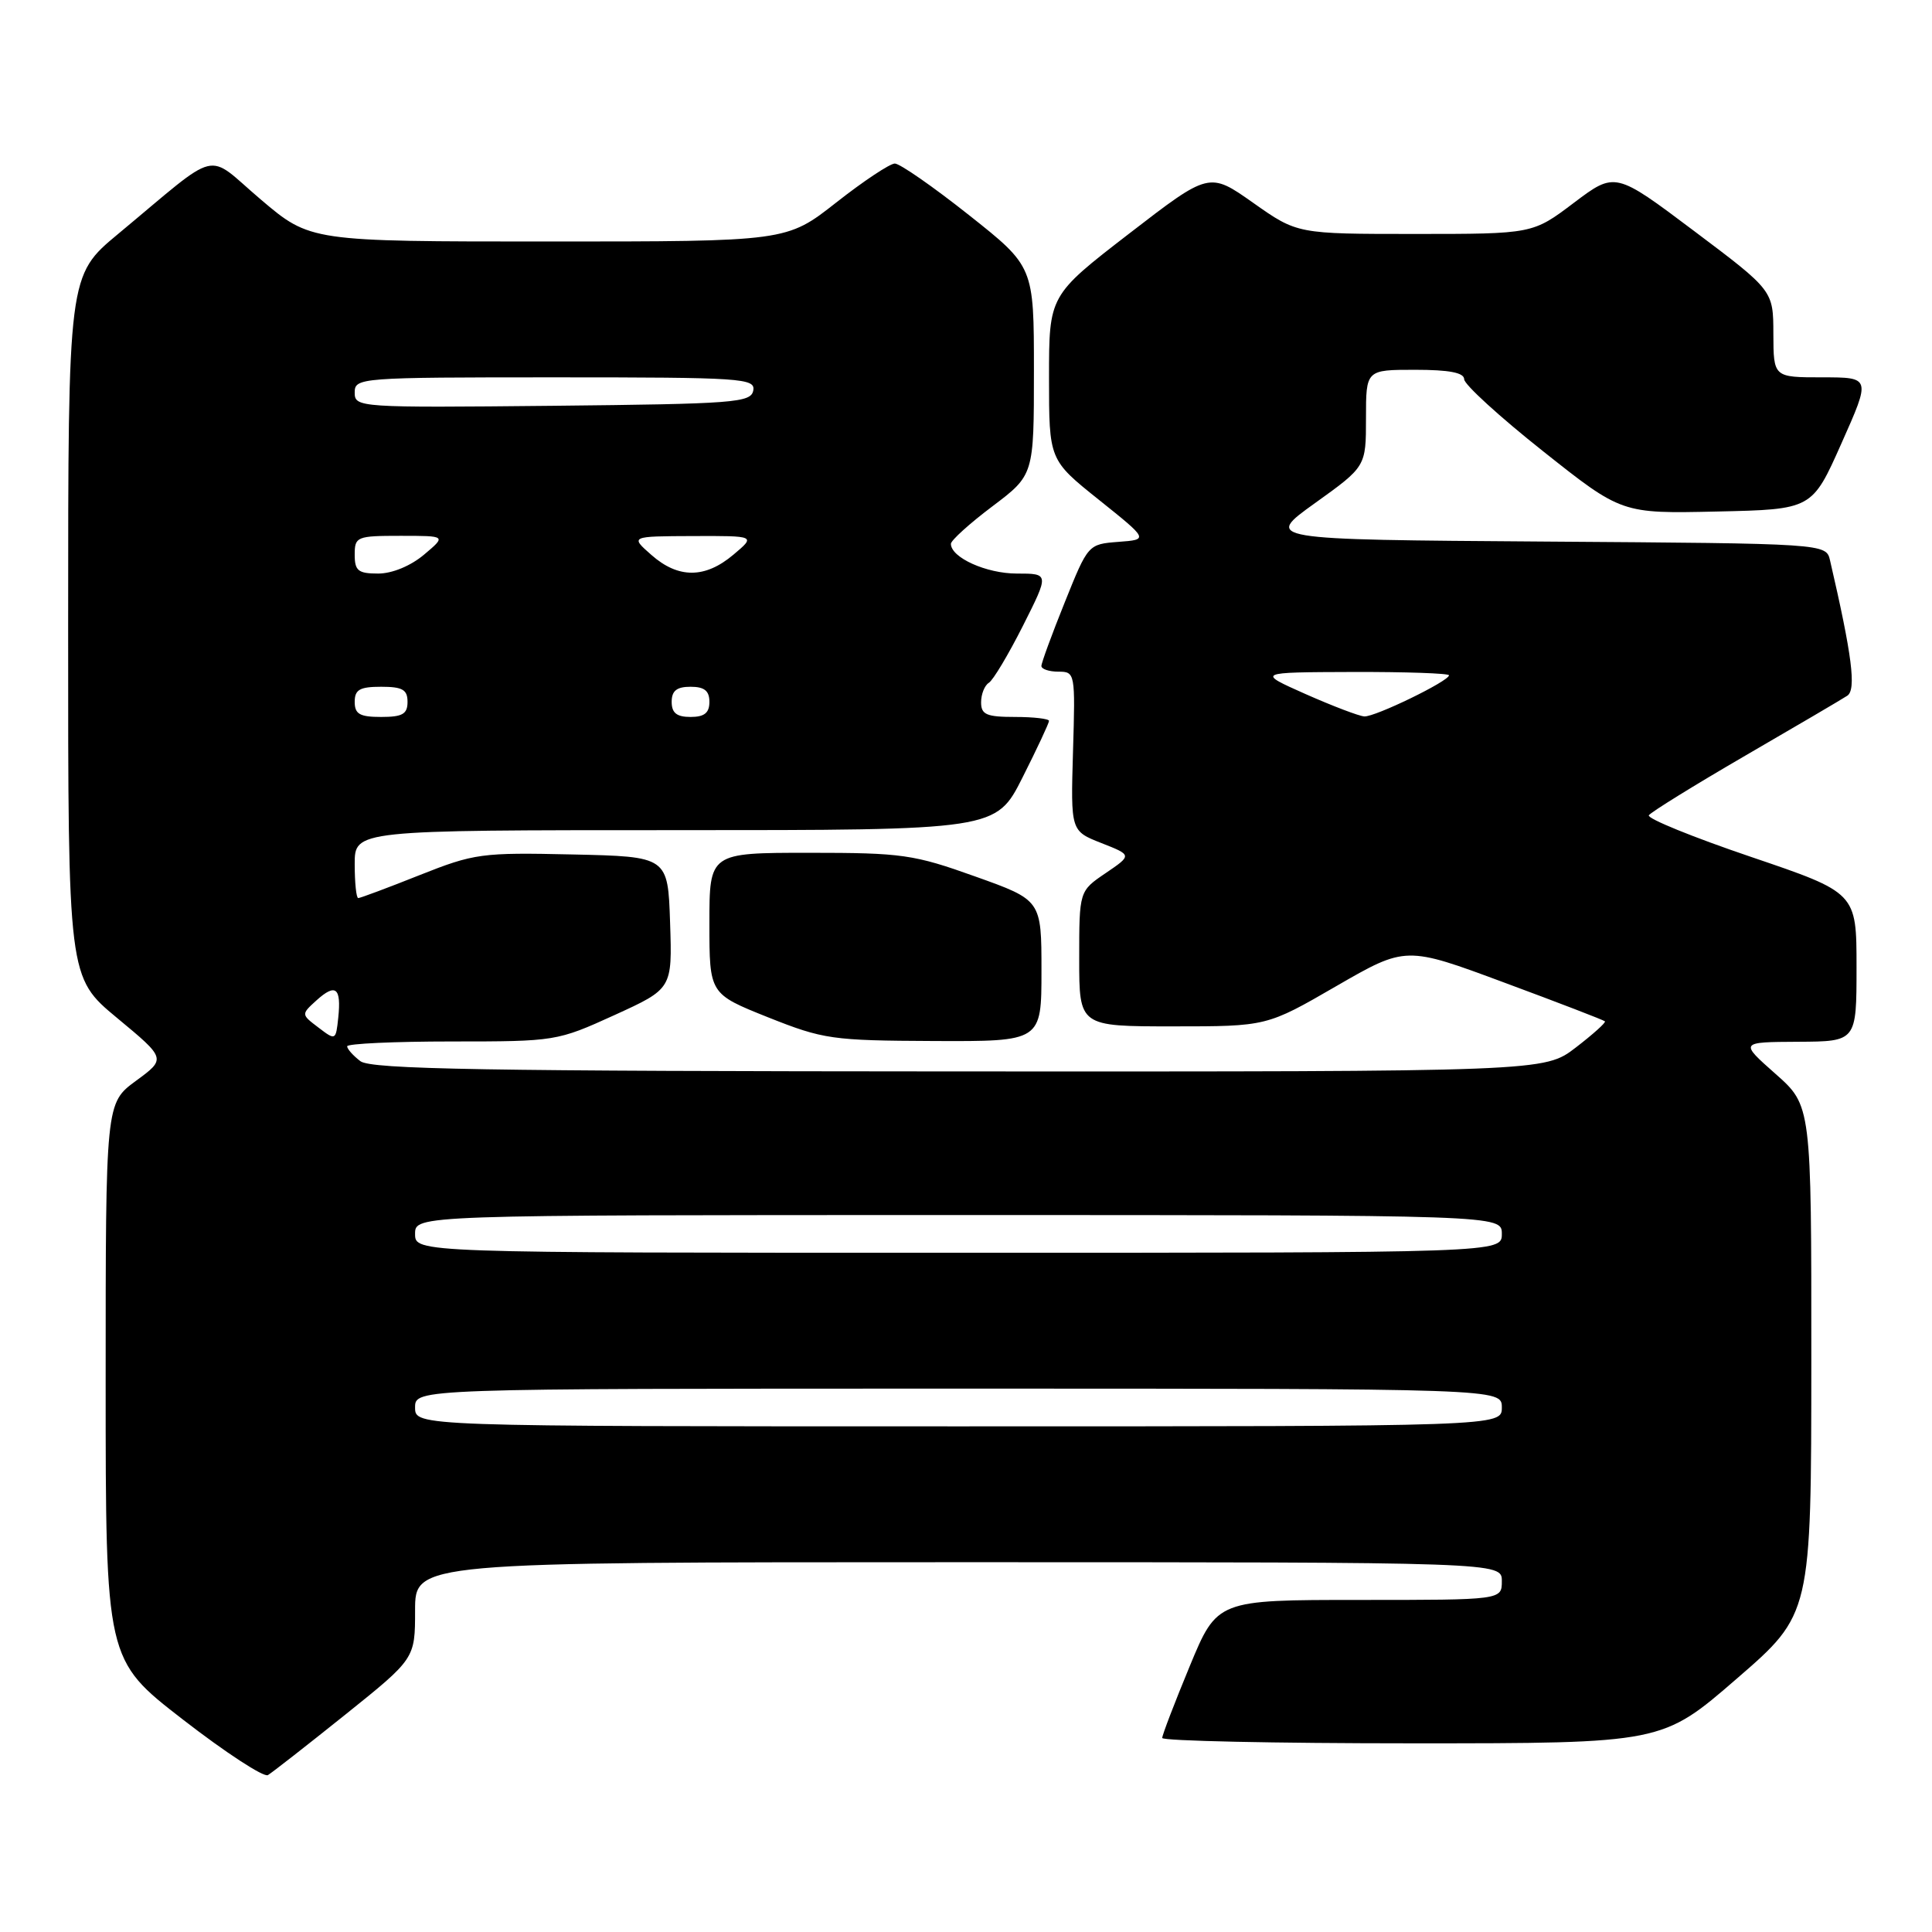 <?xml version="1.0" encoding="UTF-8" standalone="no"?>
<!DOCTYPE svg PUBLIC "-//W3C//DTD SVG 1.1//EN" "http://www.w3.org/Graphics/SVG/1.1/DTD/svg11.dtd" >
<svg xmlns="http://www.w3.org/2000/svg" xmlns:xlink="http://www.w3.org/1999/xlink" version="1.1" viewBox="0 0 256 256">
 <g >
 <path fill="currentColor"
d=" M 45.75 227.20 C 55.00 219.78 55.00 219.78 55.00 213.39 C 55.00 207.00 55.00 207.00 127.00 207.00 C 199.00 207.00 199.00 207.00 199.00 209.50 C 199.00 212.00 199.00 212.00 180.14 212.00 C 161.28 212.00 161.28 212.00 157.64 220.79 C 155.64 225.62 154.00 229.90 154.00 230.29 C 154.00 230.68 168.90 231.00 187.12 231.00 C 220.24 231.00 220.24 231.00 230.12 222.44 C 240.00 213.89 240.00 213.89 240.01 180.19 C 240.02 146.50 240.02 146.50 235.26 142.29 C 230.50 138.08 230.50 138.08 238.25 138.04 C 246.00 138.00 246.00 138.00 246.00 128.14 C 246.00 118.29 246.00 118.29 232.01 113.54 C 224.31 110.93 218.22 108.45 218.48 108.03 C 218.74 107.62 224.47 104.07 231.22 100.15 C 237.98 96.23 244.07 92.65 244.77 92.19 C 245.99 91.39 245.41 86.85 242.49 74.26 C 241.97 72.02 241.97 72.02 204.73 71.76 C 167.50 71.50 167.50 71.50 174.25 66.66 C 181.00 61.82 181.00 61.82 181.00 55.41 C 181.00 49.00 181.00 49.00 187.50 49.00 C 192.03 49.00 194.00 49.38 194.01 50.25 C 194.01 50.94 198.71 55.23 204.45 59.78 C 214.88 68.06 214.88 68.06 227.49 67.78 C 240.11 67.50 240.11 67.50 244.00 58.75 C 247.90 50.00 247.90 50.00 241.45 50.00 C 235.00 50.00 235.00 50.00 234.98 44.25 C 234.97 38.50 234.97 38.50 224.49 30.62 C 214.02 22.75 214.02 22.75 208.55 26.87 C 203.09 31.00 203.09 31.00 187.49 31.00 C 171.90 31.00 171.90 31.00 166.06 26.88 C 160.23 22.77 160.23 22.77 149.61 30.96 C 139.00 39.15 139.00 39.15 139.00 50.05 C 139.00 60.94 139.00 60.94 145.60 66.22 C 152.20 71.50 152.20 71.50 148.19 71.80 C 144.19 72.11 144.17 72.13 141.09 79.80 C 139.38 84.04 137.99 87.84 137.99 88.25 C 138.00 88.66 139.01 89.00 140.25 89.00 C 142.46 89.00 142.49 89.18 142.18 99.55 C 141.87 110.11 141.87 110.11 145.94 111.71 C 150.01 113.31 150.01 113.31 146.51 115.69 C 143.00 118.07 143.00 118.07 143.00 127.04 C 143.00 136.00 143.00 136.00 155.42 136.00 C 167.85 136.00 167.85 136.00 177.06 130.67 C 186.28 125.35 186.28 125.35 199.33 130.20 C 206.51 132.86 212.51 135.17 212.66 135.33 C 212.82 135.49 211.08 137.05 208.79 138.81 C 204.64 142.00 204.64 142.00 127.07 141.97 C 64.15 141.94 49.17 141.69 47.75 140.61 C 46.79 139.88 46.00 138.99 46.00 138.64 C 46.00 138.29 52.24 138.00 59.88 138.00 C 73.60 138.00 73.83 137.96 81.41 134.51 C 89.08 131.01 89.08 131.01 88.79 122.26 C 88.50 113.50 88.50 113.50 75.85 113.22 C 63.78 112.95 62.85 113.08 55.57 115.97 C 51.38 117.64 47.73 119.00 47.47 119.00 C 47.21 119.00 47.00 116.97 47.00 114.50 C 47.00 110.00 47.00 110.00 89.49 110.00 C 131.97 110.00 131.97 110.00 135.49 103.02 C 137.42 99.19 139.00 95.81 139.00 95.52 C 139.00 95.24 136.97 95.00 134.50 95.00 C 130.71 95.00 130.00 94.69 130.00 93.06 C 130.00 91.99 130.46 90.83 131.02 90.48 C 131.59 90.14 133.62 86.73 135.54 82.93 C 139.03 76.00 139.03 76.00 134.74 76.00 C 130.69 76.00 126.00 73.88 126.00 72.06 C 126.00 71.61 128.47 69.37 131.50 67.09 C 137.00 62.94 137.00 62.94 137.00 49.13 C 137.00 35.32 137.00 35.32 128.38 28.49 C 123.65 24.74 119.23 21.67 118.57 21.67 C 117.92 21.67 114.42 23.99 110.81 26.83 C 104.23 32.00 104.23 32.00 72.67 32.00 C 41.11 32.00 41.11 32.00 34.55 26.43 C 27.08 20.09 29.48 19.51 15.65 31.00 C 9.03 36.50 9.03 36.50 9.03 83.00 C 9.02 129.50 9.02 129.50 15.52 134.89 C 22.02 140.28 22.02 140.28 18.01 143.22 C 14.00 146.17 14.00 146.17 14.00 183.05 C 14.00 219.93 14.00 219.93 24.25 227.86 C 29.89 232.23 34.95 235.53 35.50 235.21 C 36.05 234.88 40.66 231.28 45.75 227.20 Z  M 138.00 128.64 C 138.00 119.27 138.00 119.27 129.23 116.14 C 121.08 113.22 119.53 113.00 107.23 113.00 C 94.00 113.00 94.00 113.00 94.00 122.35 C 94.00 131.69 94.00 131.69 101.75 134.79 C 109.11 137.72 110.23 137.88 123.75 137.94 C 138.00 138.00 138.00 138.00 138.00 128.64 Z  M 55.00 186.50 C 55.00 184.00 55.00 184.00 127.00 184.00 C 199.00 184.00 199.00 184.00 199.00 186.50 C 199.00 189.00 199.00 189.00 127.00 189.00 C 55.00 189.00 55.00 189.00 55.00 186.50 Z  M 55.00 163.50 C 55.00 161.00 55.00 161.00 127.00 161.00 C 199.00 161.00 199.00 161.00 199.00 163.50 C 199.00 166.00 199.00 166.00 127.00 166.00 C 55.00 166.00 55.00 166.00 55.00 163.50 Z  M 42.20 136.16 C 39.89 134.41 39.89 134.41 41.95 132.54 C 44.48 130.26 45.24 130.87 44.82 134.86 C 44.50 137.87 44.47 137.89 42.20 136.16 Z  M 47.00 93.00 C 47.00 91.38 47.67 91.00 50.50 91.00 C 53.33 91.00 54.00 91.38 54.00 93.00 C 54.00 94.62 53.33 95.00 50.50 95.00 C 47.67 95.00 47.00 94.62 47.00 93.00 Z  M 89.00 93.00 C 89.00 91.53 89.67 91.00 91.50 91.00 C 93.33 91.00 94.00 91.53 94.00 93.00 C 94.00 94.47 93.33 95.00 91.50 95.00 C 89.67 95.00 89.00 94.47 89.00 93.00 Z  M 173.00 91.97 C 166.50 89.08 166.50 89.08 179.25 89.04 C 186.26 89.02 192.00 89.22 192.00 89.48 C 192.00 90.25 182.20 95.01 180.78 94.93 C 180.08 94.89 176.57 93.55 173.00 91.97 Z  M 47.00 73.50 C 47.00 71.11 47.26 71.00 53.08 71.00 C 59.15 71.00 59.15 71.00 56.18 73.50 C 54.41 74.99 51.96 76.00 50.11 76.00 C 47.46 76.00 47.00 75.63 47.00 73.50 Z  M 86.31 73.53 C 83.50 71.06 83.50 71.06 91.83 71.03 C 100.15 71.00 100.15 71.00 97.18 73.50 C 93.42 76.67 89.88 76.68 86.31 73.53 Z  M 47.00 52.02 C 47.00 50.05 47.59 50.00 73.57 50.00 C 98.34 50.00 100.12 50.12 99.81 51.75 C 99.50 53.36 97.31 53.52 73.24 53.77 C 47.51 54.03 47.00 53.99 47.00 52.02 Z "/>
</g>
</svg>